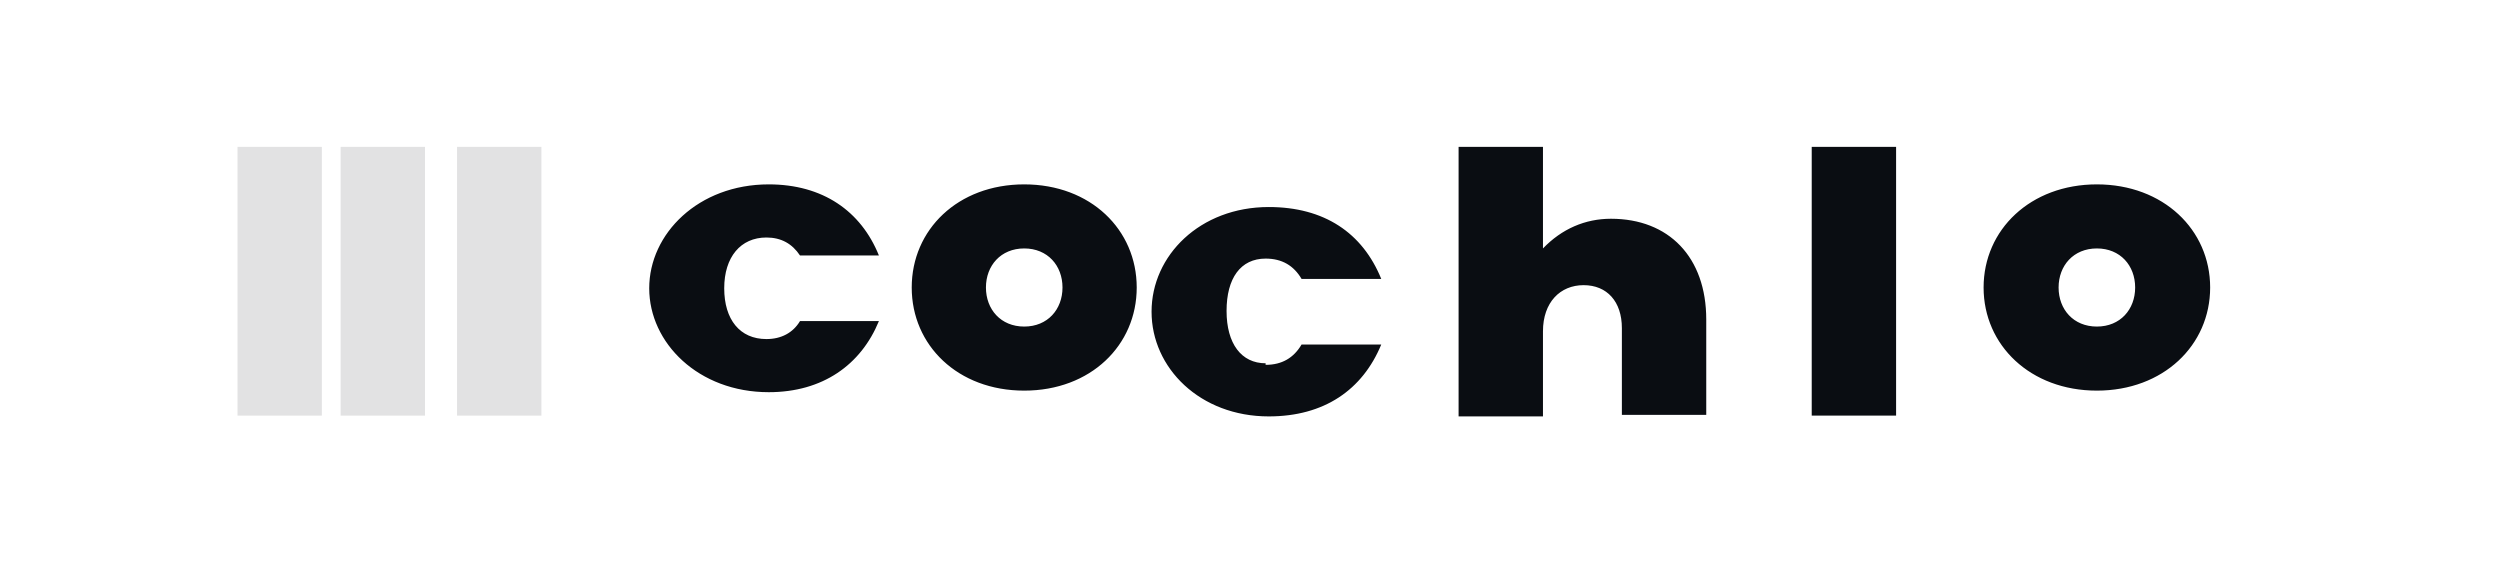 <svg xmlns="http://www.w3.org/2000/svg" viewBox="0 0 320 72" role="img" aria-labelledby="title desc">
  <title id="title">Image Engineering</title>
  <desc id="desc">Stylised Image Engineering lettering</desc>
  <rect width="320" height="72" rx="16" fill="none" />
  <g fill="#0a0d12">
    <path d="M30.4 18.8h10.8v34.4H30.4zM58.5 18.8h10.8v34.4h-10.8zM43.6 18.8h10.8v34.4H43.6z" opacity="0.12"/>
    <path d="M98.4 23.6c6.9 0 11.8 3.4 14.1 9.1h-10.1c-1-1.5-2.4-2.3-4.3-2.3-3.3 0-5.4 2.5-5.4 6.5s2 6.5 5.4 6.5c1.9 0 3.4-0.8 4.3-2.3h10.1c-2.3 5.6-7.2 9.1-14.1 9.1-9 0-15.3-6.3-15.3-13.3 0-7 6.3-13.3 15.3-13.3zM131.1 23.6c8.5 0 14.4 5.8 14.4 13.2s-5.9 13.2-14.4 13.2-14.4-5.8-14.4-13.2 5.9-13.2 14.4-13.2zm0 8.2c-3 0-4.9 2.2-4.9 5s1.9 5 4.9 5 4.9-2.2 4.9-5-1.9-5-4.9-5zM162 46.7c2.1 0 3.6-0.9 4.6-2.6h10.2c-2.4 5.8-7.3 9.2-14.4 9.2-8.8 0-15-6.2-15-13.4s6.2-13.4 15-13.4c7.1 0 12 3.3 14.4 9.2h-10.2c-1-1.7-2.5-2.6-4.6-2.6-3.2 0-5 2.5-5 6.7s1.9 6.7 5 6.7zM186.7 18.8h10.8v13c2.4-2.5 5.4-3.8 8.7-3.8 7.4 0 12.2 4.9 12.2 12.9v12.2h-10.8V42c0-3.4-1.9-5.5-4.9-5.5s-5.2 2.2-5.2 5.9v10.9h-10.8V18.8zM231.9 18.8h10.8v34.4h-10.8zM268.4 23.6c8.5 0 14.5 5.8 14.5 13.2s-6 13.2-14.5 13.2c-8.5 0-14.5-5.8-14.5-13.2s6-13.2 14.5-13.2zm0 8.2c-3 0-4.9 2.2-4.9 5s1.9 5 4.9 5 4.9-2.2 4.9-5-1.9-5-4.9-5z"/>
  </g>
</svg>
